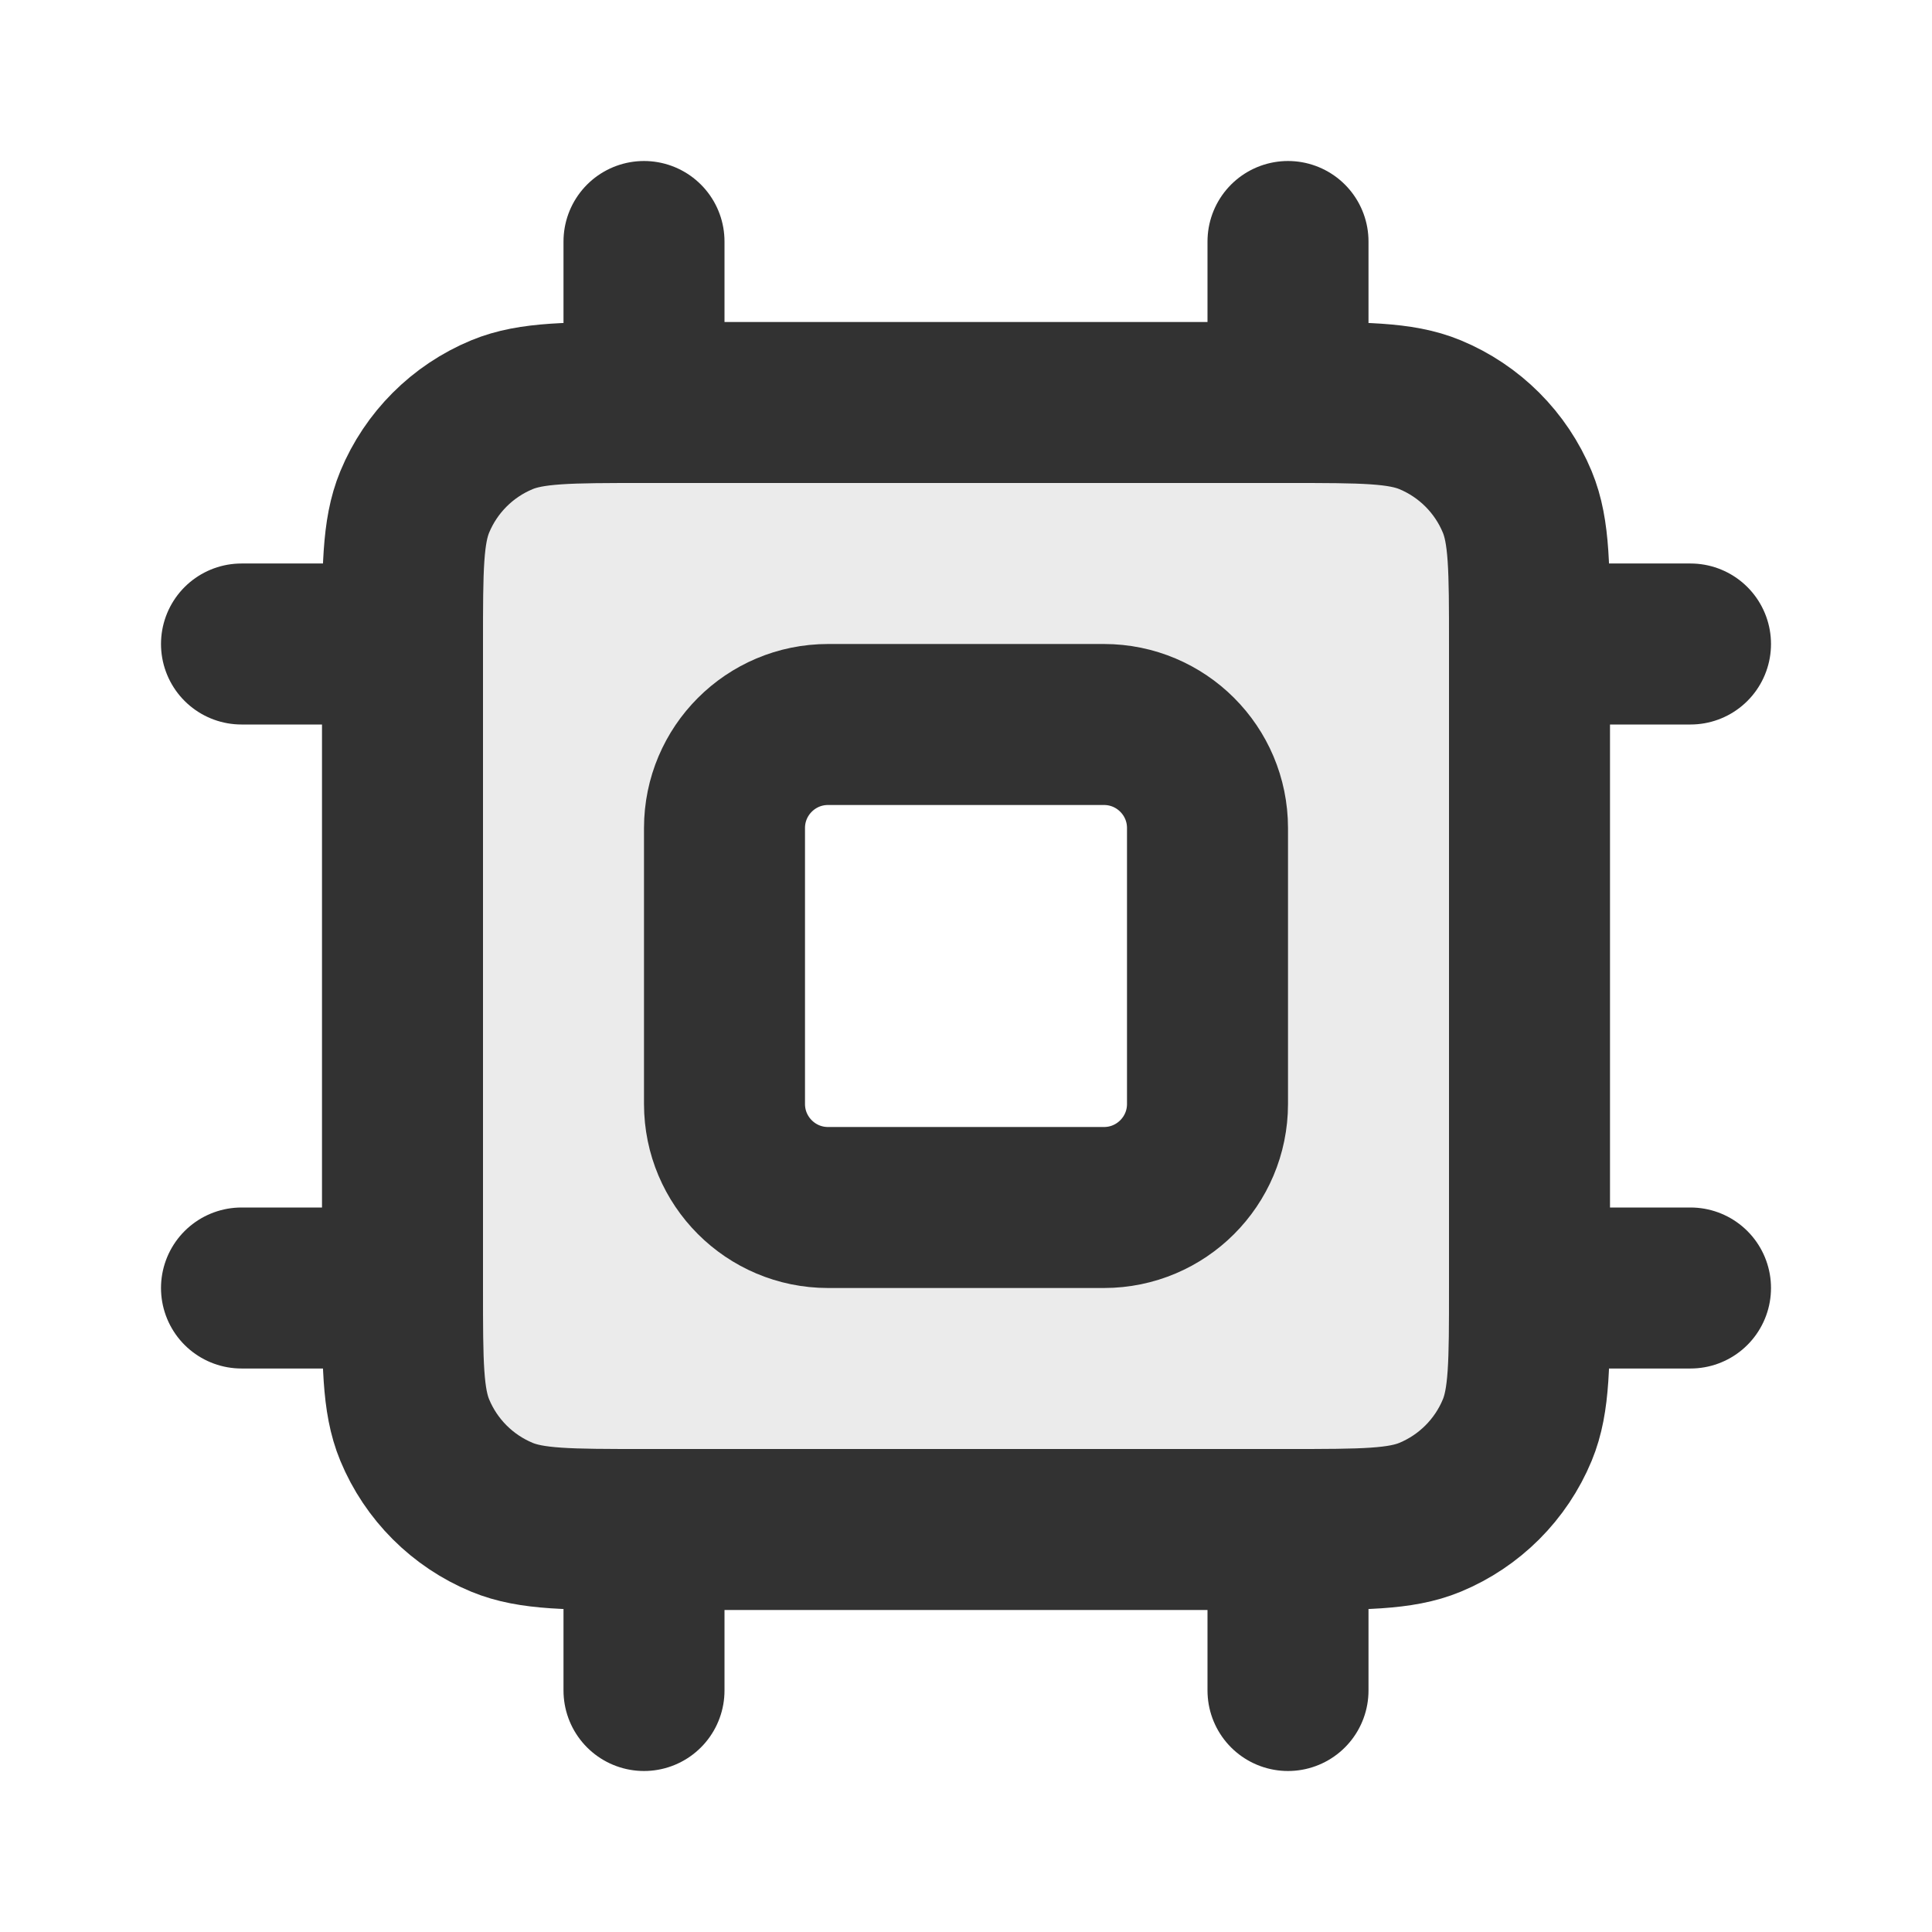<svg width="24" height="24" viewBox="0 0 24 24" fill="none" xmlns="http://www.w3.org/2000/svg">
<path opacity="0.1" fill-rule="evenodd" clip-rule="evenodd" d="M17.765 5.152C17.398 5 16.932 5 16 5H8C7.068 5 6.602 5 6.235 5.152C5.745 5.355 5.355 5.745 5.152 6.235C5 6.602 5 7.068 5 8V16C5 16.932 5 17.398 5.152 17.765C5.355 18.255 5.745 18.645 6.235 18.848C6.602 19 7.068 19 8 19H16C16.932 19 17.398 19 17.765 18.848C18.255 18.645 18.645 18.255 18.848 17.765C19 17.398 19 16.932 19 16V8C19 7.068 19 6.602 18.848 6.235C18.645 5.745 18.255 5.355 17.765 5.152ZM15.25 11.991C15.25 11.533 15.25 11.176 15.23 10.889C15.21 10.597 15.17 10.358 15.079 10.139C14.85 9.588 14.412 9.15 13.861 8.921C13.642 8.83 13.403 8.79 13.111 8.77C12.824 8.75 12.467 8.75 12.009 8.75H11.991C11.533 8.75 11.176 8.75 10.889 8.77C10.597 8.79 10.358 8.83 10.139 8.921C9.588 9.15 9.15 9.588 8.921 10.139C8.83 10.358 8.79 10.597 8.77 10.889C8.75 11.176 8.75 11.533 8.75 11.991V12.009C8.75 12.467 8.75 12.824 8.77 13.111C8.79 13.403 8.83 13.642 8.921 13.861C9.15 14.412 9.588 14.85 10.139 15.079C10.358 15.17 10.597 15.21 10.889 15.23C11.176 15.25 11.533 15.25 11.991 15.25H12.009C12.467 15.25 12.824 15.25 13.111 15.23C13.403 15.21 13.642 15.17 13.861 15.079C14.412 14.85 14.85 14.412 15.079 13.861C15.17 13.642 15.21 13.403 15.23 13.111C15.25 12.824 15.25 12.467 15.25 12.009V11.991Z" fill="#323232"/>
<path d="M16 5C16.932 5 17.398 5 17.765 5.152C18.255 5.355 18.645 5.745 18.848 6.235C19 6.602 19 7.068 19 8V8L19 16V16C19 16.932 19 17.398 18.848 17.765C18.645 18.255 18.255 18.645 17.765 18.848C17.398 19 16.932 19 16 19V19L8 19V19C7.068 19 6.602 19 6.235 18.848C5.745 18.645 5.355 18.255 5.152 17.765C5 17.398 5 16.932 5 16V16L5 8V8C5 7.068 5 6.602 5.152 6.235C5.355 5.745 5.745 5.355 6.235 5.152C6.602 5 7.068 5 8 5V5L16 5V5Z" stroke="#323232" stroke-width="2" stroke-linejoin="round"/>
<path d="M13.714 9C14.424 9 15 9.576 15 10.286V10.286L15 13.714V13.714C15 14.424 14.424 15 13.714 15V15L10.286 15V15C9.576 15 9 14.424 9 13.714V13.714L9 10.286V10.286C9 9.576 9.576 9 10.286 9V9L13.714 9V9Z" stroke="#323232" stroke-width="2" stroke-linejoin="round"/>
<path d="M8 5L8 3" stroke="#323232" stroke-width="2" stroke-linecap="round"/>
<path d="M8 21L8 19" stroke="#323232" stroke-width="2" stroke-linecap="round"/>
<path d="M21 16L19 16" stroke="#323232" stroke-width="2" stroke-linecap="round"/>
<path d="M5 16L3 16" stroke="#323232" stroke-width="2" stroke-linecap="round"/>
<path d="M16 5L16 3" stroke="#323232" stroke-width="2" stroke-linecap="round"/>
<path d="M16 21L16 19" stroke="#323232" stroke-width="2" stroke-linecap="round"/>
<path d="M21 8L19 8" stroke="#323232" stroke-width="2" stroke-linecap="round"/>
<path d="M5 8L3 8" stroke="#323232" stroke-width="2" stroke-linecap="round"/>
</svg>
